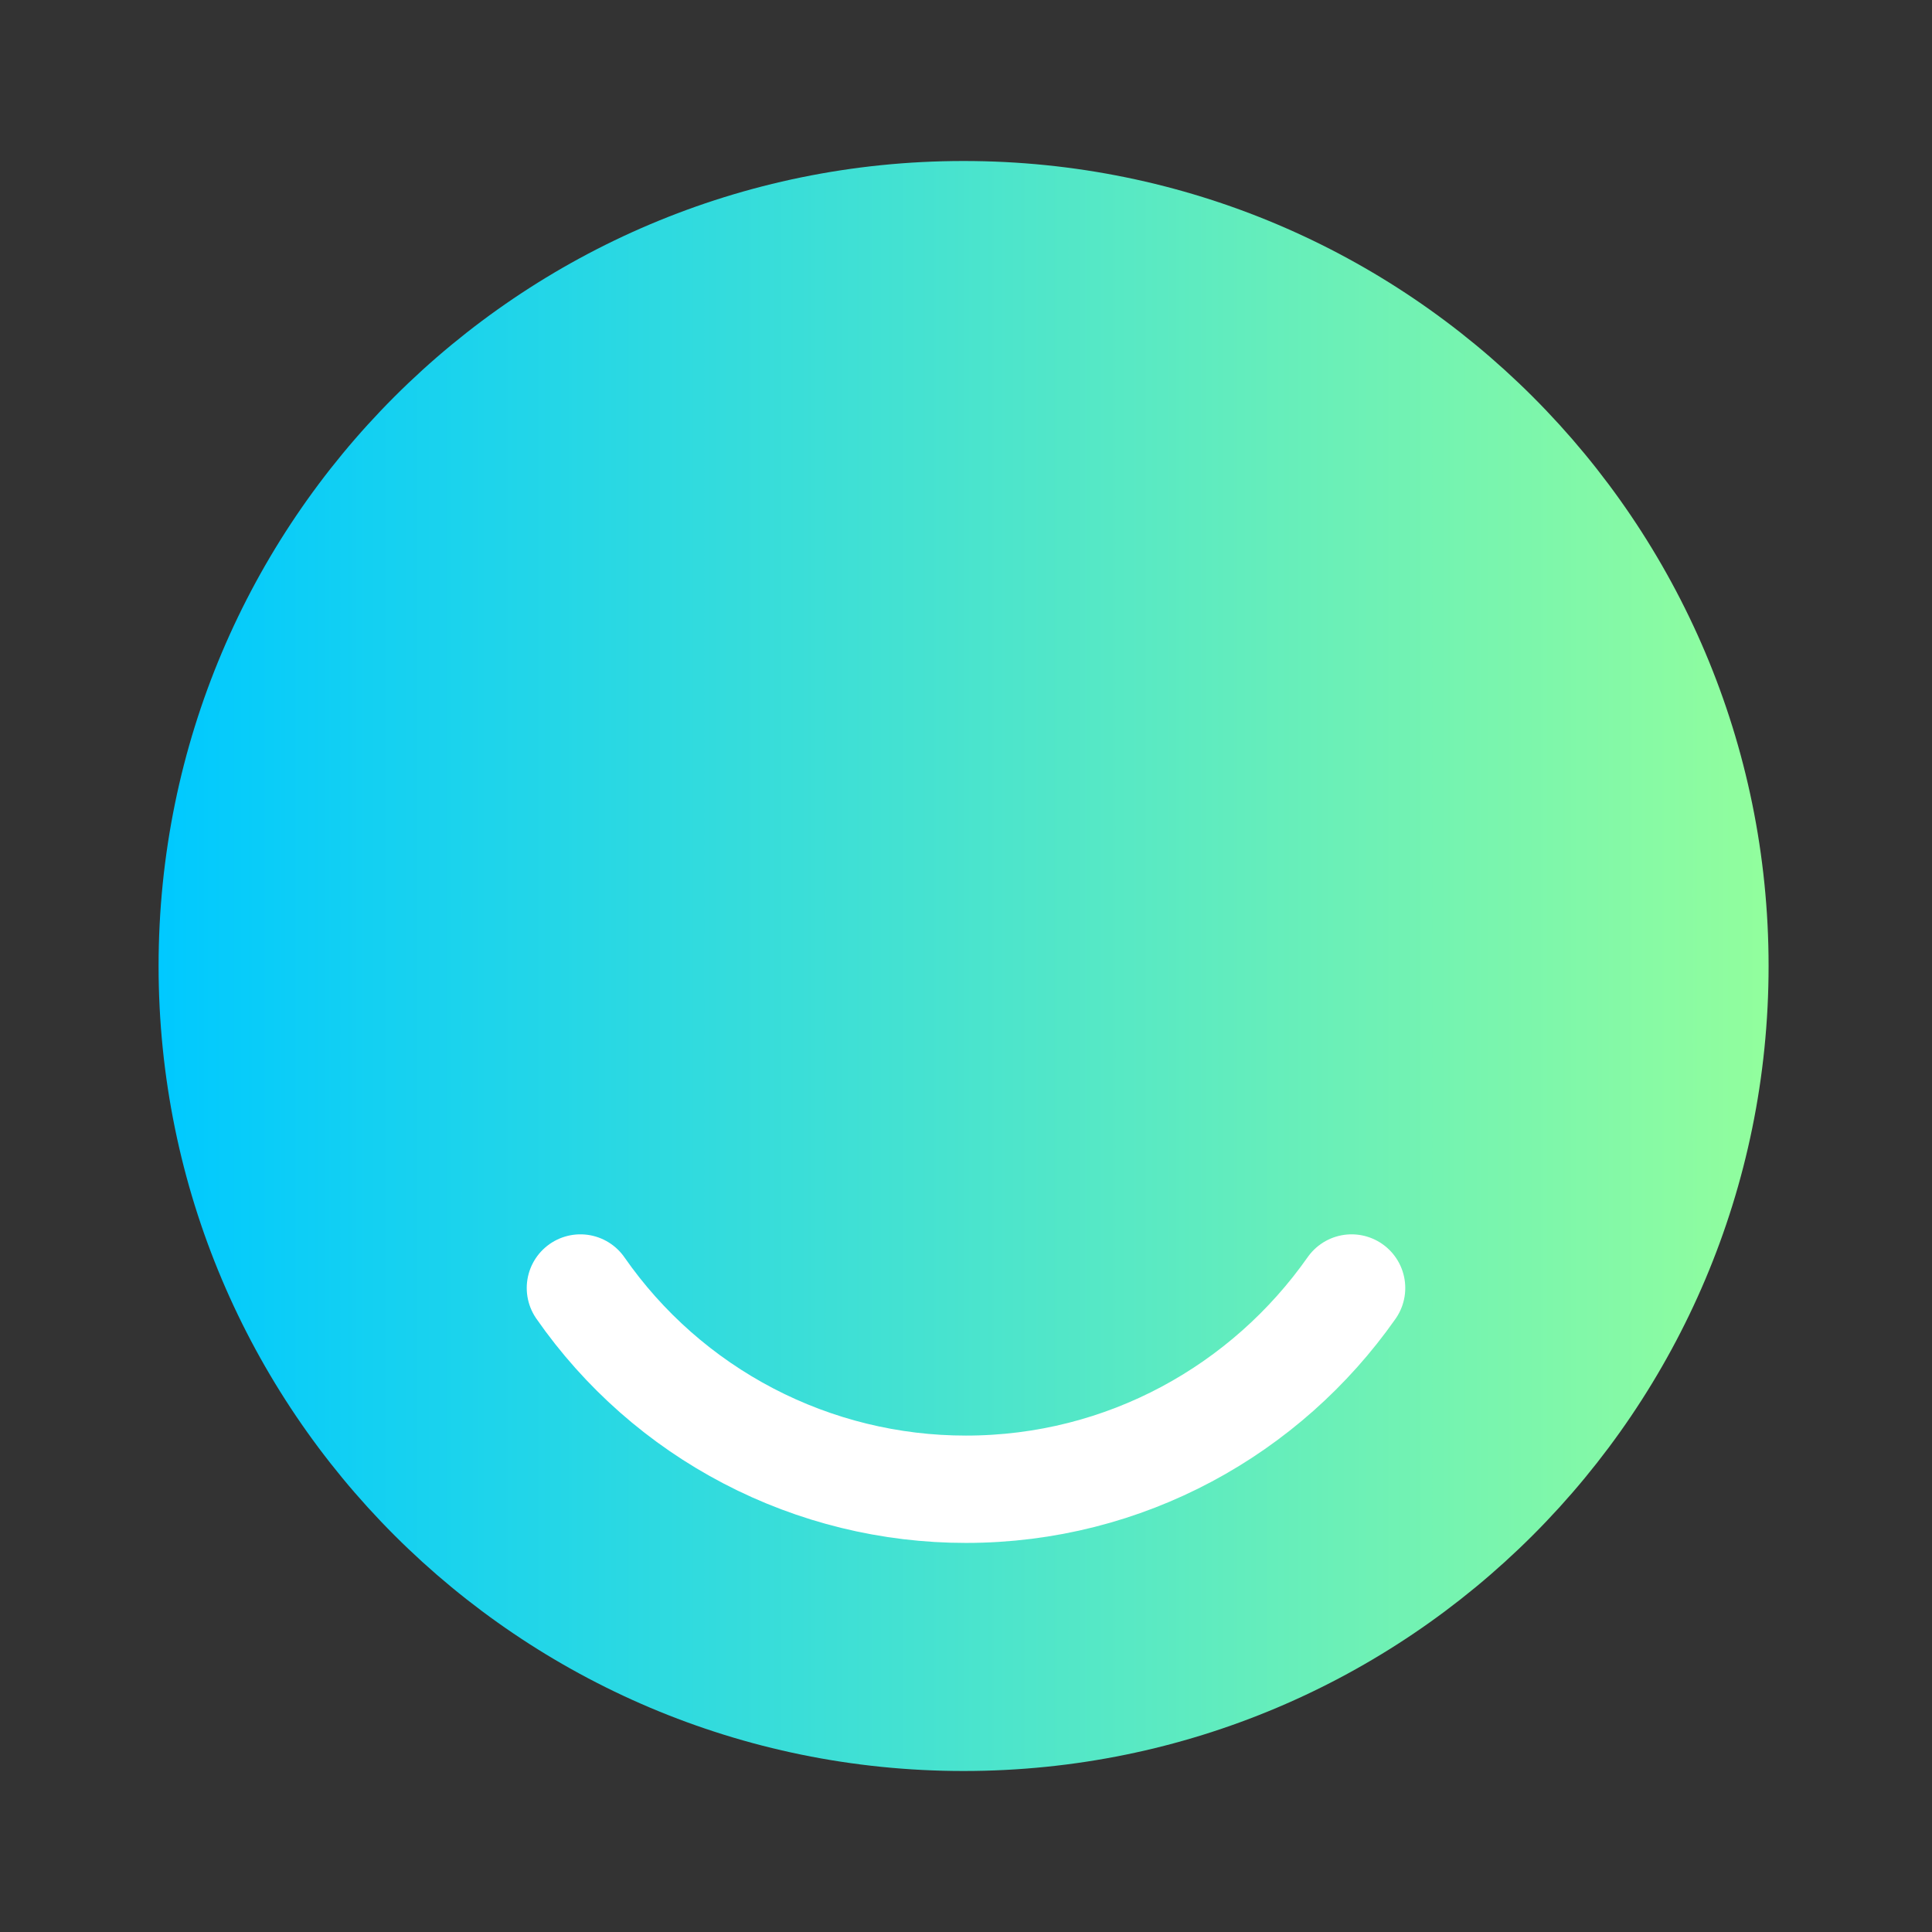<svg width="72" height="72" viewBox="0 0 72 72" fill="none" xmlns="http://www.w3.org/2000/svg">
<rect x="0" y="0" width="72" height="72" fill="#333333" stroke="none"/>
<path d="M35.91 66C52.479 66 65.91 52.569 65.91 36C65.91 19.431 52.479 6 35.91 6C19.341 6 5.91 19.431 5.91 36C5.91 52.569 19.341 66 35.91 66Z" fill="url(#paint0_linear_10_1554)"/>
<path d="M21.63 48C23.242 50.317 25.391 52.209 27.894 53.515C30.396 54.821 33.177 55.502 36 55.5C41.94 55.5 47.19 52.53 50.37 48" stroke="white" stroke-width="4" stroke-linecap="round" stroke-linejoin="round"/>
<defs>
<linearGradient id="paint0_linear_10_1554" x1="5.91" y1="35.63" x2="65.91" y2="35.63" gradientUnits="userSpaceOnUse">
<stop stop-color="#00C9FF"/>
<stop offset="1" stop-color="#92FE9D"/>
</linearGradient>
</defs>
</svg>
